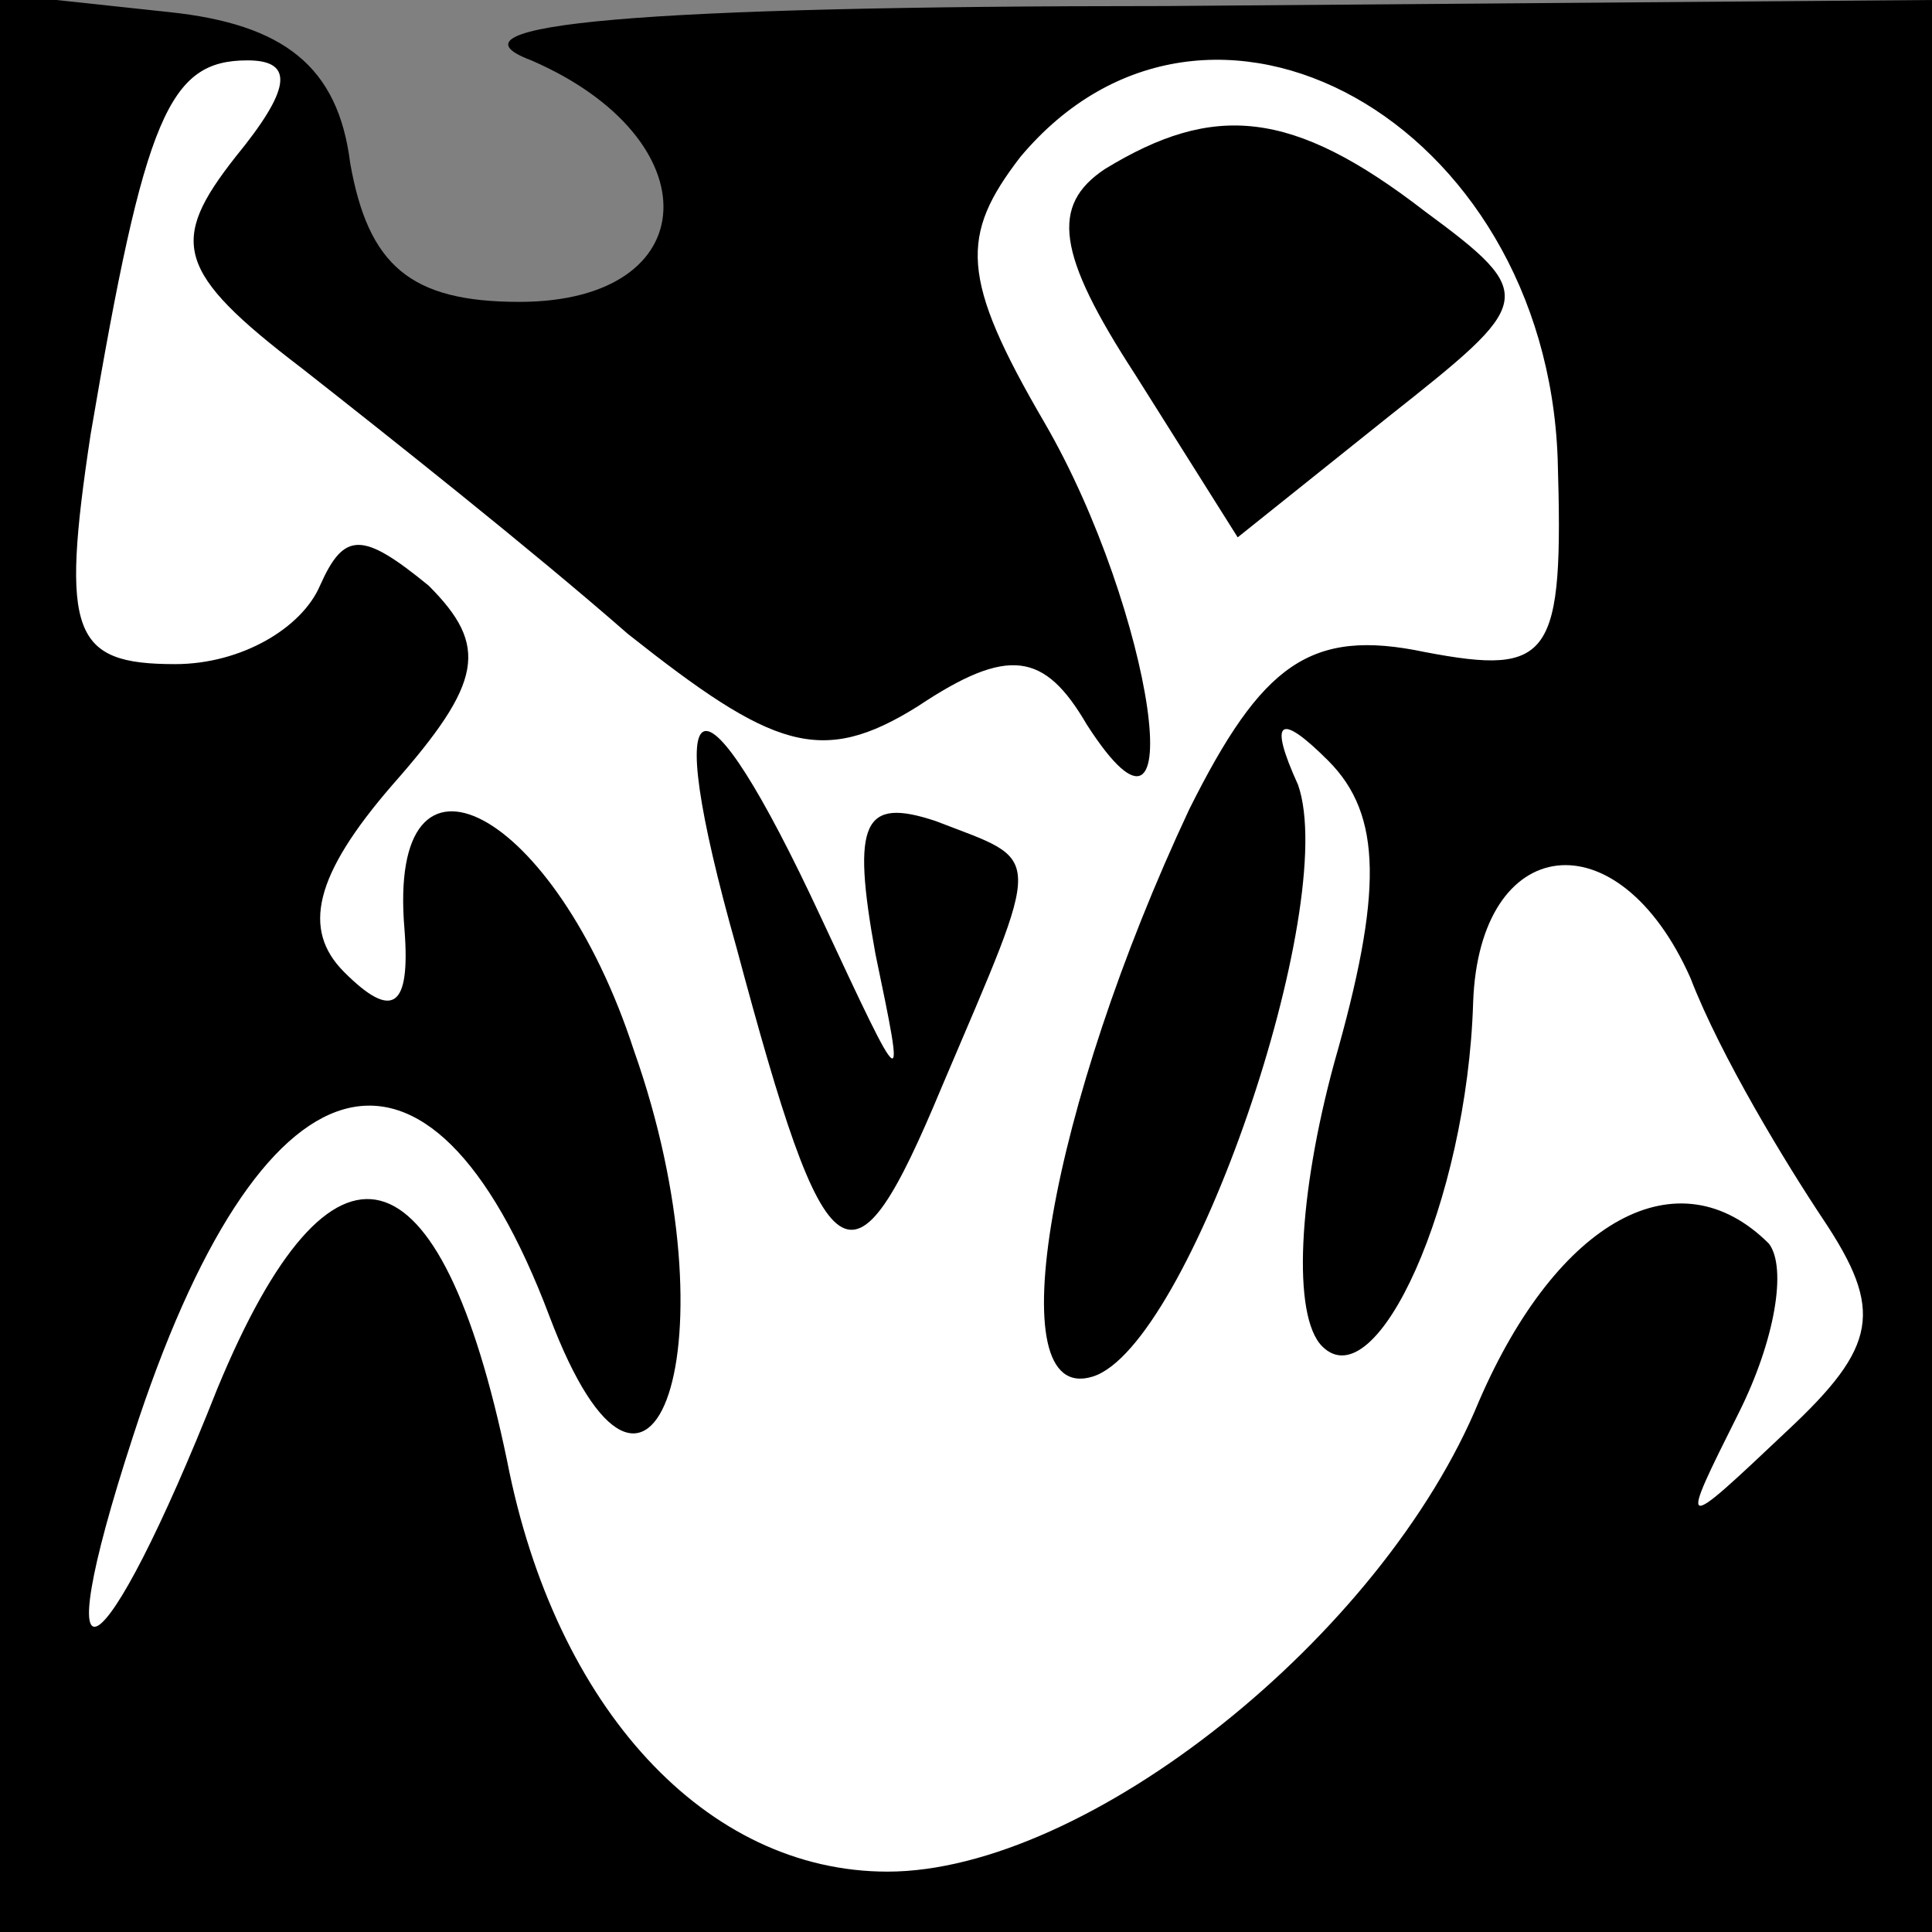 <?xml version="1.0" standalone="no"?>
<!DOCTYPE svg PUBLIC "-//W3C//DTD SVG 20010904//EN"
 "http://www.w3.org/TR/2001/REC-SVG-20010904/DTD/svg10.dtd">
<svg version="1.0" xmlns="http://www.w3.org/2000/svg"
 width="32pt" height="32pt" viewBox="0 0 32 32"
 preserveAspectRatio="xMidYMid meet">
<rect x="0" y="0" width="32" height="32" fill="#808080" stroke="none"/>
<g transform="translate(0,32) scale(0.1,-0.1)"
fill="#000000" stroke="none">
<path fill="#000000" stroke="none" d="M0 161 l0 -161 160 0 160 0 0 160 0
160 -127 -1 c-87 0 -121 -3 -105 -9 30 -13 29 -40 -2 -40 -18 0 -25 6 -28 23
-2 16 -11 23 -30 25 l-28 3 0 -160z"/>
<path fill="#ffffff" stroke="none" d="M39 294 c-11 -14 -10 -19 11 -35 14
-11 38 -30 54 -44 24 -19 32 -22 48 -12 15 10 21 9 28 -3 18 -28 11 19 -7 50
-14 24 -14 31 -4 44 31 37 87 6 89 -50 1 -33 -1 -36 -22 -32 -19 4 -27 -2 -39
-26 -23 -49 -32 -99 -16 -94 16 5 41 78 34 98 -5 11 -3 12 5 4 9 -9 9 -22 1
-50 -6 -22 -7 -42 -2 -47 9 -9 24 24 25 57 1 28 24 31 36 4 5 -13 16 -31 22
-40 10 -15 9 -21 -6 -35 -18 -17 -18 -17 -8 3 6 12 8 24 5 28 -15 15 -35 4
-48 -26 -16 -39 -65 -78 -98 -78 -30 0 -55 27 -63 68 -11 53 -29 58 -48 12
-19 -48 -29 -54 -14 -8 21 65 49 73 69 20 17 -45 31 -4 14 44 -13 40 -41 55
-38 20 1 -13 -2 -15 -10 -7 -7 7 -5 16 8 31 15 17 16 23 6 33 -11 9 -14 9 -18
0 -3 -7 -13 -13 -24 -13 -17 0 -19 5 -14 38 9 53 13 62 26 62 8 0 7 -5 -2 -16z"/>
<path fill="#000000" stroke="none" d="M183 292 c-9 -6 -8 -14 5 -34 l17 -27
25 20 c24 19 25 20 6 34 -22 17 -35 18 -53 7z"/>
<path fill="#000000" stroke="none" d="M122 163 c15 -56 19 -59 34 -23 17 40
17 37 -1 44 -12 4 -14 0 -10 -22 5 -24 5 -24 -9 6 -20 43 -27 41 -14 -5z"/>
</g>
</svg>
